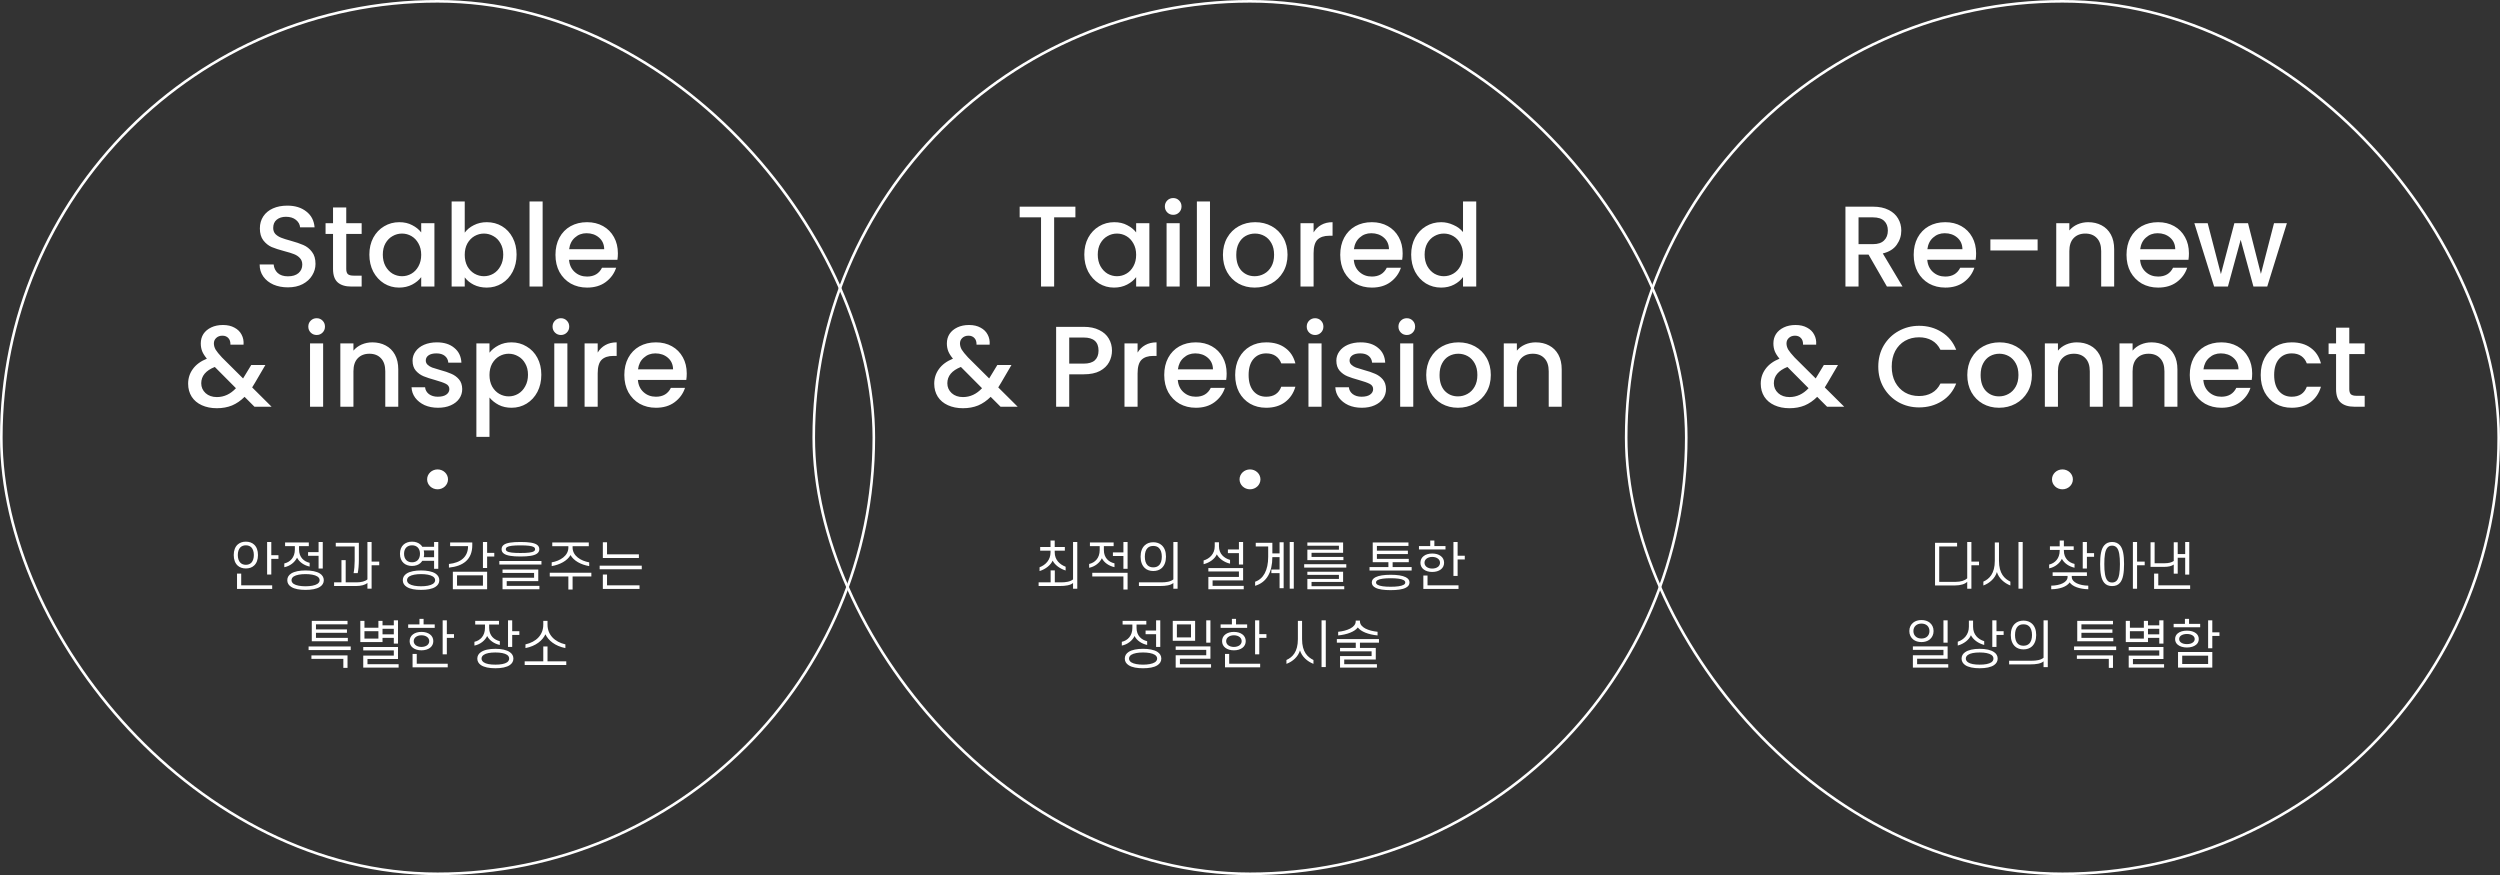 <svg width="957" height="335" viewBox="0 0 957 335" fill="none" xmlns="http://www.w3.org/2000/svg">
<rect x="0" y="0" width="957" height="335" fill="#333333" stroke="none"/>
<rect x="0.5" y="0.5" width="334" height="334" rx="167" stroke="white"/>
<path d="M110.214 110.001C108.161 110.001 106.313 109.649 104.67 108.945C103.027 108.212 101.737 107.185 100.798 105.865C99.859 104.545 99.39 103.005 99.39 101.245H104.758C104.875 102.565 105.389 103.651 106.298 104.501C107.237 105.352 108.542 105.777 110.214 105.777C111.945 105.777 113.294 105.367 114.262 104.545C115.23 103.695 115.714 102.609 115.714 101.289C115.714 100.263 115.406 99.427 114.79 98.781C114.203 98.136 113.455 97.637 112.546 97.285C111.666 96.933 110.434 96.552 108.85 96.141C106.855 95.613 105.227 95.085 103.966 94.557C102.734 94 101.678 93.149 100.798 92.005C99.918 90.861 99.478 89.336 99.478 87.429C99.478 85.669 99.918 84.129 100.798 82.809C101.678 81.489 102.91 80.477 104.494 79.773C106.078 79.069 107.911 78.717 109.994 78.717C112.957 78.717 115.377 79.465 117.254 80.961C119.161 82.428 120.217 84.452 120.422 87.033H114.878C114.79 85.919 114.262 84.965 113.294 84.173C112.326 83.381 111.05 82.985 109.466 82.985C108.029 82.985 106.855 83.352 105.946 84.085C105.037 84.819 104.582 85.875 104.582 87.253C104.582 88.192 104.861 88.969 105.418 89.585C106.005 90.172 106.738 90.641 107.618 90.993C108.498 91.345 109.701 91.727 111.226 92.137C113.25 92.695 114.893 93.252 116.154 93.809C117.445 94.367 118.53 95.232 119.41 96.405C120.319 97.549 120.774 99.089 120.774 101.025C120.774 102.58 120.349 104.047 119.498 105.425C118.677 106.804 117.459 107.919 115.846 108.769C114.262 109.591 112.385 110.001 110.214 110.001ZM132.545 89.541V102.961C132.545 103.871 132.75 104.531 133.161 104.941C133.601 105.323 134.334 105.513 135.361 105.513H138.441V109.693H134.481C132.222 109.693 130.491 109.165 129.289 108.109C128.086 107.053 127.485 105.337 127.485 102.961V89.541H124.625V85.449H127.485V79.421H132.545V85.449H138.441V89.541H132.545ZM141.392 97.461C141.392 95.027 141.89 92.871 142.888 90.993C143.914 89.116 145.293 87.664 147.024 86.637C148.784 85.581 150.72 85.053 152.832 85.053C154.738 85.053 156.396 85.435 157.804 86.197C159.241 86.931 160.385 87.855 161.236 88.969V85.449H166.296V109.693H161.236V106.085C160.385 107.229 159.226 108.183 157.76 108.945C156.293 109.708 154.621 110.089 152.744 110.089C150.661 110.089 148.754 109.561 147.024 108.505C145.293 107.42 143.914 105.924 142.888 104.017C141.89 102.081 141.392 99.896 141.392 97.461ZM161.236 97.549C161.236 95.877 160.884 94.425 160.18 93.193C159.505 91.961 158.61 91.023 157.496 90.377C156.381 89.732 155.178 89.409 153.888 89.409C152.597 89.409 151.394 89.732 150.28 90.377C149.165 90.993 148.256 91.917 147.552 93.149C146.877 94.352 146.54 95.789 146.54 97.461C146.54 99.133 146.877 100.6 147.552 101.861C148.256 103.123 149.165 104.091 150.28 104.765C151.424 105.411 152.626 105.733 153.888 105.733C155.178 105.733 156.381 105.411 157.496 104.765C158.61 104.12 159.505 103.181 160.18 101.949C160.884 100.688 161.236 99.221 161.236 97.549ZM177.9 89.057C178.751 87.884 179.909 86.931 181.376 86.197C182.872 85.435 184.529 85.053 186.348 85.053C188.489 85.053 190.425 85.567 192.156 86.593C193.887 87.62 195.251 89.087 196.248 90.993C197.245 92.871 197.744 95.027 197.744 97.461C197.744 99.896 197.245 102.081 196.248 104.017C195.251 105.924 193.872 107.42 192.112 108.505C190.381 109.561 188.46 110.089 186.348 110.089C184.471 110.089 182.799 109.723 181.332 108.989C179.895 108.256 178.751 107.317 177.9 106.173V109.693H172.884V77.133H177.9V89.057ZM192.64 97.461C192.64 95.789 192.288 94.352 191.584 93.149C190.909 91.917 190 90.993 188.856 90.377C187.741 89.732 186.539 89.409 185.248 89.409C183.987 89.409 182.784 89.732 181.64 90.377C180.525 91.023 179.616 91.961 178.912 93.193C178.237 94.425 177.9 95.877 177.9 97.549C177.9 99.221 178.237 100.688 178.912 101.949C179.616 103.181 180.525 104.12 181.64 104.765C182.784 105.411 183.987 105.733 185.248 105.733C186.539 105.733 187.741 105.411 188.856 104.765C190 104.091 190.909 103.123 191.584 101.861C192.288 100.6 192.64 99.133 192.64 97.461ZM207.72 77.133V109.693H202.704V77.133H207.72ZM236.526 96.977C236.526 97.887 236.467 98.708 236.35 99.441H217.826C217.973 101.377 218.691 102.932 219.982 104.105C221.273 105.279 222.857 105.865 224.734 105.865C227.433 105.865 229.339 104.736 230.454 102.477H235.866C235.133 104.707 233.798 106.54 231.862 107.977C229.955 109.385 227.579 110.089 224.734 110.089C222.417 110.089 220.334 109.576 218.486 108.549C216.667 107.493 215.23 106.027 214.174 104.149C213.147 102.243 212.634 100.043 212.634 97.549C212.634 95.056 213.133 92.871 214.13 90.993C215.157 89.087 216.579 87.62 218.398 86.593C220.246 85.567 222.358 85.053 224.734 85.053C227.022 85.053 229.061 85.552 230.85 86.549C232.639 87.547 234.033 88.955 235.03 90.773C236.027 92.563 236.526 94.631 236.526 96.977ZM231.29 95.393C231.261 93.545 230.601 92.064 229.31 90.949C228.019 89.835 226.421 89.277 224.514 89.277C222.783 89.277 221.302 89.835 220.07 90.949C218.838 92.035 218.105 93.516 217.87 95.393H231.29ZM97.405 155.693L93.621 151.909C92.154 153.376 90.555 154.476 88.825 155.209C87.094 155.913 85.158 156.265 83.017 156.265C80.846 156.265 78.925 155.884 77.253 155.121C75.581 154.359 74.29 153.273 73.381 151.865C72.471 150.428 72.017 148.771 72.017 146.893C72.017 144.781 72.618 142.904 73.821 141.261C75.023 139.589 76.813 138.269 79.189 137.301C78.338 136.275 77.737 135.321 77.385 134.441C77.033 133.532 76.857 132.535 76.857 131.449C76.857 130.1 77.194 128.897 77.869 127.841C78.573 126.785 79.57 125.949 80.861 125.333C82.151 124.717 83.647 124.409 85.349 124.409C87.079 124.409 88.546 124.747 89.749 125.421C90.981 126.067 91.89 126.961 92.477 128.105C93.093 129.249 93.342 130.525 93.225 131.933H88.209C88.238 130.848 87.974 130.012 87.417 129.425C86.859 128.809 86.097 128.501 85.129 128.501C84.161 128.501 83.369 128.795 82.753 129.381C82.166 129.939 81.873 130.628 81.873 131.449C81.873 132.241 82.093 133.033 82.533 133.825C83.002 134.588 83.809 135.585 84.953 136.817L93.049 144.869L96.173 139.721H101.585L97.625 146.497L96.525 148.301L103.961 155.693H97.405ZM83.017 151.997C85.774 151.997 88.209 150.868 90.321 148.609L82.225 140.469C78.763 141.848 77.033 143.931 77.033 146.717C77.033 148.213 77.59 149.475 78.705 150.501C79.819 151.499 81.257 151.997 83.017 151.997ZM121.231 128.237C120.322 128.237 119.559 127.929 118.943 127.313C118.327 126.697 118.019 125.935 118.019 125.025C118.019 124.116 118.327 123.353 118.943 122.737C119.559 122.121 120.322 121.813 121.231 121.813C122.111 121.813 122.859 122.121 123.475 122.737C124.091 123.353 124.399 124.116 124.399 125.025C124.399 125.935 124.091 126.697 123.475 127.313C122.859 127.929 122.111 128.237 121.231 128.237ZM123.695 131.449V155.693H118.679V131.449H123.695ZM142.512 131.053C144.419 131.053 146.12 131.449 147.616 132.241C149.142 133.033 150.33 134.207 151.18 135.761C152.031 137.316 152.456 139.193 152.456 141.393V155.693H147.484V142.141C147.484 139.971 146.942 138.313 145.856 137.169C144.771 135.996 143.29 135.409 141.412 135.409C139.535 135.409 138.039 135.996 136.924 137.169C135.839 138.313 135.296 139.971 135.296 142.141V155.693H130.28V131.449H135.296V134.221C136.118 133.224 137.159 132.447 138.42 131.889C139.711 131.332 141.075 131.053 142.512 131.053ZM167.655 156.089C165.748 156.089 164.032 155.752 162.507 155.077C161.011 154.373 159.823 153.435 158.943 152.261C158.063 151.059 157.593 149.724 157.535 148.257H162.727C162.815 149.284 163.299 150.149 164.179 150.853C165.088 151.528 166.217 151.865 167.567 151.865C168.975 151.865 170.06 151.601 170.823 151.073C171.615 150.516 172.011 149.812 172.011 148.961C172.011 148.052 171.571 147.377 170.691 146.937C169.84 146.497 168.476 146.013 166.599 145.485C164.78 144.987 163.299 144.503 162.155 144.033C161.011 143.564 160.013 142.845 159.163 141.877C158.341 140.909 157.931 139.633 157.931 138.049C157.931 136.759 158.312 135.585 159.075 134.529C159.837 133.444 160.923 132.593 162.331 131.977C163.768 131.361 165.411 131.053 167.259 131.053C170.016 131.053 172.231 131.757 173.903 133.165C175.604 134.544 176.513 136.436 176.631 138.841H171.615C171.527 137.756 171.087 136.891 170.295 136.245C169.503 135.6 168.432 135.277 167.083 135.277C165.763 135.277 164.751 135.527 164.047 136.025C163.343 136.524 162.991 137.184 162.991 138.005C162.991 138.651 163.225 139.193 163.695 139.633C164.164 140.073 164.736 140.425 165.411 140.689C166.085 140.924 167.083 141.232 168.403 141.613C170.163 142.083 171.6 142.567 172.715 143.065C173.859 143.535 174.841 144.239 175.663 145.177C176.484 146.116 176.909 147.363 176.939 148.917C176.939 150.296 176.557 151.528 175.795 152.613C175.032 153.699 173.947 154.549 172.539 155.165C171.16 155.781 169.532 156.089 167.655 156.089ZM187.375 135.013C188.225 133.899 189.384 132.96 190.851 132.197C192.317 131.435 193.975 131.053 195.823 131.053C197.935 131.053 199.856 131.581 201.587 132.637C203.347 133.664 204.725 135.116 205.723 136.993C206.72 138.871 207.219 141.027 207.219 143.461C207.219 145.896 206.72 148.081 205.723 150.017C204.725 151.924 203.347 153.42 201.587 154.505C199.856 155.561 197.935 156.089 195.823 156.089C193.975 156.089 192.332 155.723 190.895 154.989C189.457 154.227 188.284 153.288 187.375 152.173V167.221H182.359V131.449H187.375V135.013ZM202.115 143.461C202.115 141.789 201.763 140.352 201.059 139.149C200.384 137.917 199.475 136.993 198.331 136.377C197.216 135.732 196.013 135.409 194.723 135.409C193.461 135.409 192.259 135.732 191.115 136.377C190 137.023 189.091 137.961 188.387 139.193C187.712 140.425 187.375 141.877 187.375 143.549C187.375 145.221 187.712 146.688 188.387 147.949C189.091 149.181 190 150.12 191.115 150.765C192.259 151.411 193.461 151.733 194.723 151.733C196.013 151.733 197.216 151.411 198.331 150.765C199.475 150.091 200.384 149.123 201.059 147.861C201.763 146.6 202.115 145.133 202.115 143.461ZM214.731 128.237C213.822 128.237 213.059 127.929 212.443 127.313C211.827 126.697 211.519 125.935 211.519 125.025C211.519 124.116 211.827 123.353 212.443 122.737C213.059 122.121 213.822 121.813 214.731 121.813C215.611 121.813 216.359 122.121 216.975 122.737C217.591 123.353 217.899 124.116 217.899 125.025C217.899 125.935 217.591 126.697 216.975 127.313C216.359 127.929 215.611 128.237 214.731 128.237ZM217.195 131.449V155.693H212.179V131.449H217.195ZM228.796 134.969C229.53 133.737 230.498 132.784 231.7 132.109C232.932 131.405 234.384 131.053 236.056 131.053V136.245H234.78C232.815 136.245 231.319 136.744 230.292 137.741C229.295 138.739 228.796 140.469 228.796 142.933V155.693H223.78V131.449H228.796V134.969ZM262.887 142.977C262.887 143.887 262.829 144.708 262.711 145.441H244.187C244.334 147.377 245.053 148.932 246.343 150.105C247.634 151.279 249.218 151.865 251.095 151.865C253.794 151.865 255.701 150.736 256.815 148.477H262.227C261.494 150.707 260.159 152.54 258.223 153.977C256.317 155.385 253.941 156.089 251.095 156.089C248.778 156.089 246.695 155.576 244.847 154.549C243.029 153.493 241.591 152.027 240.535 150.149C239.509 148.243 238.995 146.043 238.995 143.549C238.995 141.056 239.494 138.871 240.491 136.993C241.518 135.087 242.941 133.62 244.759 132.593C246.607 131.567 248.719 131.053 251.095 131.053C253.383 131.053 255.422 131.552 257.211 132.549C259.001 133.547 260.394 134.955 261.391 136.773C262.389 138.563 262.887 140.631 262.887 142.977ZM257.651 141.393C257.622 139.545 256.962 138.064 255.671 136.949C254.381 135.835 252.782 135.277 250.875 135.277C249.145 135.277 247.663 135.835 246.431 136.949C245.199 138.035 244.466 139.516 244.231 141.393H257.651Z" fill="white"/>
<path d="M167.5 187.307C169.709 187.307 171.5 185.602 171.5 183.5C171.5 181.398 169.709 179.693 167.5 179.693C165.291 179.693 163.5 181.398 163.5 183.5C163.5 185.602 165.291 187.307 167.5 187.307Z" fill="white"/>
<path d="M89.473 212.467C89.473 210.707 90.013 209.347 90.953 208.467C91.753 207.747 92.813 207.347 94.113 207.347C95.433 207.347 96.493 207.747 97.273 208.467C98.233 209.347 98.753 210.707 98.753 212.467C98.753 214.247 98.233 215.607 97.273 216.487C96.493 217.227 95.433 217.607 94.113 217.607C92.813 217.607 91.753 217.227 90.953 216.487C90.013 215.607 89.473 214.247 89.473 212.467ZM91.033 212.467C91.033 213.747 91.373 214.747 92.013 215.407C92.533 215.927 93.233 216.207 94.113 216.207C94.993 216.207 95.693 215.927 96.213 215.407C96.833 214.747 97.173 213.747 97.173 212.467C97.173 211.187 96.833 210.187 96.213 209.527C95.693 209.027 94.993 208.747 94.113 208.747C93.233 208.747 92.533 209.027 92.013 209.527C91.373 210.187 91.033 211.187 91.033 212.467ZM103.853 207.467V212.527H106.593V213.947H103.853V219.927H102.253V207.467H103.853ZM92.333 219.587V224.067H104.193V225.447H90.733V219.587H92.333ZM109.132 207.667H118.212V209.067H114.472V210.347C114.472 213.367 116.372 214.947 118.532 215.447V216.887C116.372 216.427 114.532 215.147 113.712 213.467C112.892 215.187 111.052 216.707 108.832 217.127V215.687C111.052 215.187 112.872 213.407 112.872 210.347V209.067H109.132V207.667ZM123.552 217.647H121.952V212.767H117.932V211.367H121.952V207.467H123.552V217.647ZM116.952 225.807C114.772 225.807 112.752 225.507 111.452 224.647C110.532 224.067 109.972 223.227 109.972 222.107C109.972 220.987 110.532 220.147 111.452 219.547C112.752 218.707 114.772 218.367 116.952 218.367C119.132 218.367 121.172 218.707 122.472 219.547C123.372 220.147 123.952 220.987 123.952 222.107C123.952 223.227 123.372 224.067 122.472 224.647C121.172 225.507 119.132 225.807 116.952 225.807ZM116.952 219.767C115.092 219.767 113.412 220.047 112.432 220.667C111.912 221.027 111.592 221.507 111.592 222.107C111.592 222.687 111.912 223.167 112.432 223.527C113.412 224.147 115.092 224.427 116.952 224.427C118.812 224.427 120.512 224.147 121.472 223.527C122.032 223.167 122.352 222.687 122.352 222.107C122.352 221.507 122.032 221.027 121.472 220.667C120.512 220.047 118.812 219.767 116.952 219.767ZM135.771 214.647V209.187H128.531V207.787H137.371V214.407C137.371 216.167 137.211 218.167 136.931 219.407H135.351C135.611 218.167 135.771 216.267 135.771 214.647ZM130.711 214.427H132.331V222.927H136.511C138.291 222.927 139.791 222.527 140.651 221.787V207.467H142.251V214.987H145.171V216.387H142.251V225.347H140.651V223.147C139.771 223.927 138.191 224.327 136.271 224.327H127.891V222.927H130.711V214.427ZM153.111 211.987C153.111 210.447 153.611 209.227 154.511 208.447C155.311 207.747 156.411 207.347 157.731 207.347C159.031 207.347 160.151 207.747 160.931 208.447C161.211 208.687 161.471 208.987 161.671 209.327H166.171V207.467H167.771V217.747H166.171V214.667H161.671C161.451 214.987 161.211 215.287 160.931 215.547C160.151 216.247 159.031 216.647 157.731 216.647C156.411 216.647 155.311 216.247 154.511 215.547C153.611 214.727 153.111 213.547 153.111 211.987ZM162.211 210.687C162.311 211.087 162.351 211.527 162.351 211.987C162.351 212.467 162.311 212.907 162.211 213.307H166.171V210.687H162.211ZM154.671 211.987C154.671 213.047 154.991 213.887 155.571 214.467C156.111 214.967 156.831 215.247 157.731 215.247C158.611 215.247 159.351 214.967 159.871 214.467C160.451 213.887 160.771 213.047 160.771 211.987C160.771 210.927 160.451 210.087 159.871 209.527C159.351 209.027 158.611 208.747 157.731 208.747C156.831 208.747 156.111 209.027 155.571 209.527C154.991 210.087 154.671 210.927 154.671 211.987ZM161.171 225.807C158.991 225.807 156.971 225.507 155.671 224.647C154.751 224.067 154.191 223.227 154.191 222.107C154.191 220.987 154.751 220.147 155.671 219.547C156.971 218.707 158.991 218.367 161.171 218.367C163.351 218.367 165.391 218.707 166.691 219.547C167.591 220.147 168.171 220.987 168.171 222.107C168.171 223.227 167.591 224.067 166.691 224.647C165.391 225.507 163.351 225.807 161.171 225.807ZM161.171 219.767C159.311 219.767 157.631 220.047 156.651 220.667C156.131 221.027 155.811 221.507 155.811 222.107C155.811 222.687 156.131 223.167 156.651 223.527C157.631 224.147 159.311 224.427 161.171 224.427C163.031 224.427 164.731 224.147 165.691 223.527C166.251 223.167 166.571 222.687 166.571 222.107C166.571 221.507 166.251 221.027 165.691 220.667C164.731 220.047 163.031 219.767 161.171 219.767ZM179.17 209.067H172.31V207.667H180.79V208.687C180.79 214.227 177.27 216.727 171.85 217.287V215.887C176.35 215.427 179.17 213.187 179.17 209.067ZM186.47 207.467V211.627H189.21V213.047H186.47V217.427H184.87V207.467H186.47ZM173.35 225.567V218.867H186.47V225.567H173.35ZM184.87 220.247H174.95V224.187H184.87V220.247ZM192.009 210.247C192.009 209.507 192.289 208.967 192.889 208.527C193.989 207.767 196.069 207.467 199.229 207.467C202.389 207.467 204.469 207.767 205.549 208.527C206.149 208.967 206.449 209.507 206.449 210.247C206.449 210.947 206.149 211.507 205.549 211.927C204.469 212.707 202.389 213.027 199.229 213.027C196.069 213.027 193.989 212.707 192.889 211.927C192.289 211.507 192.009 210.947 192.009 210.247ZM193.629 210.247C193.629 210.567 193.769 210.827 194.089 211.027C194.829 211.507 196.489 211.687 199.229 211.687C201.969 211.687 203.629 211.507 204.369 211.027C204.689 210.827 204.829 210.567 204.829 210.247C204.829 209.927 204.689 209.647 204.369 209.427C203.629 208.967 201.969 208.767 199.229 208.767C196.489 208.767 194.829 208.967 194.089 209.427C193.769 209.647 193.629 209.927 193.629 210.247ZM191.149 216.107V214.747H207.269V216.107H191.149ZM193.969 222.467V224.267H206.489V225.567H192.369V221.147H204.449V219.327H192.369V218.027H206.049V222.467H193.969ZM211.409 209.087V207.667H225.389V209.087H219.189V209.607C219.189 212.787 222.349 214.707 225.549 215.267V216.707C222.309 216.147 219.649 214.667 218.389 212.487C217.149 214.667 214.389 216.147 211.189 216.707V215.267C214.369 214.727 217.569 212.787 217.569 209.607V209.087H211.409ZM210.449 220.667V219.247H226.369V220.667H219.189V225.667H217.569V220.667H210.449ZM232.368 207.567V212.207H244.568V213.607H230.768V207.567H232.368ZM229.548 217.927V216.527H245.668V217.927H229.548ZM232.368 219.927V224.067H244.808V225.447H230.768V219.927H232.368ZM120.952 242.227V244.167H133.152V245.487H119.352V237.667H133.032V239.007H120.952V240.927H132.812V242.227H120.952ZM118.132 248.847V247.467H134.252V248.847H118.132ZM131.432 255.667V252.227H119.212V250.887H133.032V255.667H131.432ZM139.511 240.307H144.851V237.667H146.431V239.387H150.751V237.467H152.351V246.367H150.751V244.167H146.431V245.787H137.931V237.667H139.511V240.307ZM146.431 240.707V242.827H150.751V240.707H146.431ZM144.851 244.467V241.627H139.511V244.467H144.851ZM140.671 252.267V254.267H152.591V255.567H139.051V250.967H150.751V248.967H139.051V247.667H152.351V252.267H140.671ZM156.25 240.347V239.027H160.57V236.907H162.15V239.027H166.41V240.347H156.25ZM158.37 245.427C158.37 246.067 158.65 246.567 159.11 246.967C159.67 247.407 160.45 247.647 161.33 247.647C162.21 247.647 163.01 247.407 163.57 246.967C164.03 246.567 164.31 246.067 164.31 245.427C164.31 244.787 164.03 244.267 163.57 243.887C163.01 243.427 162.21 243.187 161.33 243.187C160.45 243.187 159.67 243.427 159.11 243.887C158.65 244.267 158.37 244.787 158.37 245.427ZM156.81 245.427C156.81 244.347 157.27 243.447 158.07 242.847C158.87 242.227 160.03 241.887 161.33 241.887C162.65 241.887 163.79 242.227 164.61 242.847C165.41 243.447 165.87 244.347 165.87 245.427C165.87 246.487 165.41 247.387 164.61 247.987C163.79 248.607 162.65 248.947 161.33 248.947C160.03 248.947 158.87 248.607 158.07 247.987C157.27 247.387 156.81 246.487 156.81 245.427ZM171.05 237.467V242.747H173.79V244.167H171.05V250.467H169.45V237.467H171.05ZM159.53 250.327V254.067H171.39V255.447H157.93V250.327H159.53ZM181.91 237.667H191.01V239.067H187.25V240.347C187.25 243.367 189.17 244.947 191.33 245.447V246.887C189.17 246.427 187.33 245.147 186.49 243.467C185.67 245.187 183.83 246.707 181.61 247.127V245.687C183.83 245.187 185.65 243.407 185.65 240.347V239.067H181.91V237.667ZM196.07 237.467V241.627H198.81V243.047H196.07V247.647H194.47V237.467H196.07ZM182.71 252.107C182.71 251.067 183.21 250.247 184.05 249.667C185.29 248.787 187.27 248.367 189.63 248.367C191.99 248.367 193.97 248.787 195.19 249.667C196.03 250.247 196.53 251.067 196.53 252.107C196.53 253.147 196.03 253.967 195.19 254.567C193.97 255.427 191.99 255.807 189.63 255.807C187.27 255.807 185.29 255.427 184.05 254.567C183.21 253.967 182.71 253.147 182.71 252.107ZM184.33 252.107C184.33 252.667 184.63 253.167 185.19 253.547C186.05 254.147 187.61 254.427 189.63 254.427C191.63 254.427 193.19 254.147 194.09 253.547C194.63 253.167 194.91 252.667 194.91 252.107C194.91 251.527 194.63 251.027 194.09 250.667C193.19 250.067 191.63 249.767 189.63 249.767C187.61 249.767 186.05 250.067 185.19 250.667C184.63 251.027 184.33 251.527 184.33 252.107ZM208.789 242.807C207.669 245.167 205.189 247.307 201.149 248.087V246.667C205.269 245.747 207.969 243.047 207.969 239.127V237.667H209.589V239.127C209.589 243.047 212.389 245.747 216.429 246.667V248.087C212.429 247.287 209.909 245.167 208.789 242.807ZM200.849 254.567V253.167H207.969V247.467H209.589V253.167H216.769V254.567H200.849Z" fill="white"/>
<rect x="311.5" y="0.5" width="334" height="334" rx="167" stroke="white"/>
<path d="M411.665 79.113V83.205H403.525V109.693H398.509V83.205H390.325V79.113H411.665ZM415.073 97.461C415.073 95.027 415.572 92.871 416.569 90.993C417.596 89.116 418.975 87.664 420.705 86.637C422.465 85.581 424.401 85.053 426.513 85.053C428.42 85.053 430.077 85.435 431.485 86.197C432.923 86.931 434.067 87.855 434.917 88.969V85.449H439.977V109.693H434.917V106.085C434.067 107.229 432.908 108.183 431.441 108.945C429.975 109.708 428.303 110.089 426.425 110.089C424.343 110.089 422.436 109.561 420.705 108.505C418.975 107.42 417.596 105.924 416.569 104.017C415.572 102.081 415.073 99.896 415.073 97.461ZM434.917 97.549C434.917 95.877 434.565 94.425 433.861 93.193C433.187 91.961 432.292 91.023 431.177 90.377C430.063 89.732 428.86 89.409 427.569 89.409C426.279 89.409 425.076 89.732 423.961 90.377C422.847 90.993 421.937 91.917 421.233 93.149C420.559 94.352 420.221 95.789 420.221 97.461C420.221 99.133 420.559 100.6 421.233 101.861C421.937 103.123 422.847 104.091 423.961 104.765C425.105 105.411 426.308 105.733 427.569 105.733C428.86 105.733 430.063 105.411 431.177 104.765C432.292 104.12 433.187 103.181 433.861 101.949C434.565 100.688 434.917 99.221 434.917 97.549ZM449.118 82.237C448.208 82.237 447.446 81.929 446.83 81.313C446.214 80.697 445.906 79.935 445.906 79.025C445.906 78.116 446.214 77.353 446.83 76.737C447.446 76.121 448.208 75.813 449.118 75.813C449.998 75.813 450.746 76.121 451.362 76.737C451.978 77.353 452.286 78.116 452.286 79.025C452.286 79.935 451.978 80.697 451.362 81.313C450.746 81.929 449.998 82.237 449.118 82.237ZM451.582 85.449V109.693H446.566V85.449H451.582ZM463.183 77.133V109.693H458.167V77.133H463.183ZM480.285 110.089C477.997 110.089 475.929 109.576 474.081 108.549C472.233 107.493 470.781 106.027 469.725 104.149C468.669 102.243 468.141 100.043 468.141 97.549C468.141 95.085 468.683 92.9 469.769 90.993C470.854 89.087 472.335 87.62 474.213 86.593C476.09 85.567 478.187 85.053 480.505 85.053C482.822 85.053 484.919 85.567 486.797 86.593C488.674 87.62 490.155 89.087 491.241 90.993C492.326 92.9 492.869 95.085 492.869 97.549C492.869 100.013 492.311 102.199 491.197 104.105C490.082 106.012 488.557 107.493 486.621 108.549C484.714 109.576 482.602 110.089 480.285 110.089ZM480.285 105.733C481.575 105.733 482.778 105.425 483.893 104.809C485.037 104.193 485.961 103.269 486.665 102.037C487.369 100.805 487.721 99.309 487.721 97.549C487.721 95.789 487.383 94.308 486.709 93.105C486.034 91.873 485.139 90.949 484.025 90.333C482.91 89.717 481.707 89.409 480.417 89.409C479.126 89.409 477.923 89.717 476.809 90.333C475.723 90.949 474.858 91.873 474.213 93.105C473.567 94.308 473.245 95.789 473.245 97.549C473.245 100.16 473.905 102.184 475.225 103.621C476.574 105.029 478.261 105.733 480.285 105.733ZM502.843 88.969C503.577 87.737 504.545 86.784 505.747 86.109C506.979 85.405 508.431 85.053 510.103 85.053V90.245H508.827C506.862 90.245 505.366 90.744 504.339 91.741C503.342 92.739 502.843 94.469 502.843 96.933V109.693H497.827V85.449H502.843V88.969ZM536.934 96.977C536.934 97.887 536.875 98.708 536.758 99.441H518.234C518.381 101.377 519.099 102.932 520.39 104.105C521.681 105.279 523.265 105.865 525.142 105.865C527.841 105.865 529.747 104.736 530.862 102.477H536.274C535.541 104.707 534.206 106.54 532.27 107.977C530.363 109.385 527.987 110.089 525.142 110.089C522.825 110.089 520.742 109.576 518.894 108.549C517.075 107.493 515.638 106.027 514.582 104.149C513.555 102.243 513.042 100.043 513.042 97.549C513.042 95.056 513.541 92.871 514.538 90.993C515.565 89.087 516.987 87.62 518.806 86.593C520.654 85.567 522.766 85.053 525.142 85.053C527.43 85.053 529.469 85.552 531.258 86.549C533.047 87.547 534.441 88.955 535.438 90.773C536.435 92.563 536.934 94.631 536.934 96.977ZM531.698 95.393C531.669 93.545 531.009 92.064 529.718 90.949C528.427 89.835 526.829 89.277 524.922 89.277C523.191 89.277 521.71 89.835 520.478 90.949C519.246 92.035 518.513 93.516 518.278 95.393H531.698ZM540.198 97.461C540.198 95.027 540.697 92.871 541.694 90.993C542.721 89.116 544.1 87.664 545.83 86.637C547.59 85.581 549.541 85.053 551.682 85.053C553.266 85.053 554.821 85.405 556.346 86.109C557.901 86.784 559.133 87.693 560.042 88.837V77.133H565.102V109.693H560.042V106.041C559.221 107.215 558.077 108.183 556.61 108.945C555.173 109.708 553.516 110.089 551.638 110.089C549.526 110.089 547.59 109.561 545.83 108.505C544.1 107.42 542.721 105.924 541.694 104.017C540.697 102.081 540.198 99.896 540.198 97.461ZM560.042 97.549C560.042 95.877 559.69 94.425 558.986 93.193C558.312 91.961 557.417 91.023 556.302 90.377C555.188 89.732 553.985 89.409 552.694 89.409C551.404 89.409 550.201 89.732 549.086 90.377C547.972 90.993 547.062 91.917 546.358 93.149C545.684 94.352 545.346 95.789 545.346 97.461C545.346 99.133 545.684 100.6 546.358 101.861C547.062 103.123 547.972 104.091 549.086 104.765C550.23 105.411 551.433 105.733 552.694 105.733C553.985 105.733 555.188 105.411 556.302 104.765C557.417 104.12 558.312 103.181 558.986 101.949C559.69 100.688 560.042 99.221 560.042 97.549ZM383.01 155.693L379.226 151.909C377.759 153.376 376.161 154.476 374.43 155.209C372.699 155.913 370.763 156.265 368.622 156.265C366.451 156.265 364.53 155.884 362.858 155.121C361.186 154.359 359.895 153.273 358.986 151.865C358.077 150.428 357.622 148.771 357.622 146.893C357.622 144.781 358.223 142.904 359.426 141.261C360.629 139.589 362.418 138.269 364.794 137.301C363.943 136.275 363.342 135.321 362.99 134.441C362.638 133.532 362.462 132.535 362.462 131.449C362.462 130.1 362.799 128.897 363.474 127.841C364.178 126.785 365.175 125.949 366.466 125.333C367.757 124.717 369.253 124.409 370.954 124.409C372.685 124.409 374.151 124.747 375.354 125.421C376.586 126.067 377.495 126.961 378.082 128.105C378.698 129.249 378.947 130.525 378.83 131.933H373.814C373.843 130.848 373.579 130.012 373.022 129.425C372.465 128.809 371.702 128.501 370.734 128.501C369.766 128.501 368.974 128.795 368.358 129.381C367.771 129.939 367.478 130.628 367.478 131.449C367.478 132.241 367.698 133.033 368.138 133.825C368.607 134.588 369.414 135.585 370.558 136.817L378.654 144.869L381.778 139.721H387.19L383.23 146.497L382.13 148.301L389.566 155.693H383.01ZM368.622 151.997C371.379 151.997 373.814 150.868 375.926 148.609L367.83 140.469C364.369 141.848 362.638 143.931 362.638 146.717C362.638 148.213 363.195 149.475 364.31 150.501C365.425 151.499 366.862 151.997 368.622 151.997ZM425.668 134.221C425.668 135.776 425.302 137.243 424.568 138.621C423.835 140 422.662 141.129 421.048 142.009C419.435 142.86 417.367 143.285 414.844 143.285H409.3V155.693H404.284V125.113H414.844C417.191 125.113 419.171 125.524 420.784 126.345C422.427 127.137 423.644 128.223 424.436 129.601C425.258 130.98 425.668 132.52 425.668 134.221ZM414.844 139.193C416.751 139.193 418.174 138.768 419.112 137.917C420.051 137.037 420.52 135.805 420.52 134.221C420.52 130.877 418.628 129.205 414.844 129.205H409.3V139.193H414.844ZM435.468 134.969C436.202 133.737 437.17 132.784 438.372 132.109C439.604 131.405 441.056 131.053 442.728 131.053V136.245H441.452C439.487 136.245 437.991 136.744 436.964 137.741C435.967 138.739 435.468 140.469 435.468 142.933V155.693H430.452V131.449H435.468V134.969ZM469.559 142.977C469.559 143.887 469.5 144.708 469.383 145.441H450.859C451.006 147.377 451.724 148.932 453.015 150.105C454.306 151.279 455.89 151.865 457.767 151.865C460.466 151.865 462.372 150.736 463.487 148.477H468.899C468.166 150.707 466.831 152.54 464.895 153.977C462.988 155.385 460.612 156.089 457.767 156.089C455.45 156.089 453.367 155.576 451.519 154.549C449.7 153.493 448.263 152.027 447.207 150.149C446.18 148.243 445.667 146.043 445.667 143.549C445.667 141.056 446.166 138.871 447.163 136.993C448.19 135.087 449.612 133.62 451.431 132.593C453.279 131.567 455.391 131.053 457.767 131.053C460.055 131.053 462.094 131.552 463.883 132.549C465.672 133.547 467.066 134.955 468.063 136.773C469.06 138.563 469.559 140.631 469.559 142.977ZM464.323 141.393C464.294 139.545 463.634 138.064 462.343 136.949C461.052 135.835 459.454 135.277 457.547 135.277C455.816 135.277 454.335 135.835 453.103 136.949C451.871 138.035 451.138 139.516 450.903 141.393H464.323ZM472.823 143.549C472.823 141.056 473.322 138.871 474.319 136.993C475.346 135.087 476.754 133.62 478.543 132.593C480.333 131.567 482.386 131.053 484.703 131.053C487.637 131.053 490.057 131.757 491.963 133.165C493.899 134.544 495.205 136.524 495.879 139.105H490.467C490.027 137.903 489.323 136.964 488.355 136.289C487.387 135.615 486.17 135.277 484.703 135.277C482.65 135.277 481.007 136.011 479.775 137.477C478.573 138.915 477.971 140.939 477.971 143.549C477.971 146.16 478.573 148.199 479.775 149.665C481.007 151.132 482.65 151.865 484.703 151.865C487.607 151.865 489.529 150.589 490.467 148.037H495.879C495.175 150.501 493.855 152.467 491.919 153.933C489.983 155.371 487.578 156.089 484.703 156.089C482.386 156.089 480.333 155.576 478.543 154.549C476.754 153.493 475.346 152.027 474.319 150.149C473.322 148.243 472.823 146.043 472.823 143.549ZM503.43 128.237C502.521 128.237 501.758 127.929 501.142 127.313C500.526 126.697 500.218 125.935 500.218 125.025C500.218 124.116 500.526 123.353 501.142 122.737C501.758 122.121 502.521 121.813 503.43 121.813C504.31 121.813 505.058 122.121 505.674 122.737C506.29 123.353 506.598 124.116 506.598 125.025C506.598 125.935 506.29 126.697 505.674 127.313C505.058 127.929 504.31 128.237 503.43 128.237ZM505.894 131.449V155.693H500.878V131.449H505.894ZM521.28 156.089C519.373 156.089 517.657 155.752 516.132 155.077C514.636 154.373 513.448 153.435 512.568 152.261C511.688 151.059 511.218 149.724 511.16 148.257H516.352C516.44 149.284 516.924 150.149 517.804 150.853C518.713 151.528 519.842 151.865 521.192 151.865C522.6 151.865 523.685 151.601 524.448 151.073C525.24 150.516 525.636 149.812 525.636 148.961C525.636 148.052 525.196 147.377 524.316 146.937C523.465 146.497 522.101 146.013 520.224 145.485C518.405 144.987 516.924 144.503 515.78 144.033C514.636 143.564 513.638 142.845 512.788 141.877C511.966 140.909 511.556 139.633 511.556 138.049C511.556 136.759 511.937 135.585 512.7 134.529C513.462 133.444 514.548 132.593 515.956 131.977C517.393 131.361 519.036 131.053 520.884 131.053C523.641 131.053 525.856 131.757 527.528 133.165C529.229 134.544 530.138 136.436 530.256 138.841H525.24C525.152 137.756 524.712 136.891 523.92 136.245C523.128 135.6 522.057 135.277 520.708 135.277C519.388 135.277 518.376 135.527 517.672 136.025C516.968 136.524 516.616 137.184 516.616 138.005C516.616 138.651 516.85 139.193 517.32 139.633C517.789 140.073 518.361 140.425 519.036 140.689C519.71 140.924 520.708 141.232 522.028 141.613C523.788 142.083 525.225 142.567 526.34 143.065C527.484 143.535 528.466 144.239 529.288 145.177C530.109 146.116 530.534 147.363 530.564 148.917C530.564 150.296 530.182 151.528 529.42 152.613C528.657 153.699 527.572 154.549 526.164 155.165C524.785 155.781 523.157 156.089 521.28 156.089ZM538.536 128.237C537.626 128.237 536.864 127.929 536.248 127.313C535.632 126.697 535.324 125.935 535.324 125.025C535.324 124.116 535.632 123.353 536.248 122.737C536.864 122.121 537.626 121.813 538.536 121.813C539.416 121.813 540.164 122.121 540.78 122.737C541.396 123.353 541.704 124.116 541.704 125.025C541.704 125.935 541.396 126.697 540.78 127.313C540.164 127.929 539.416 128.237 538.536 128.237ZM541 131.449V155.693H535.984V131.449H541ZM558.101 156.089C555.813 156.089 553.745 155.576 551.897 154.549C550.049 153.493 548.597 152.027 547.541 150.149C546.485 148.243 545.957 146.043 545.957 143.549C545.957 141.085 546.5 138.9 547.585 136.993C548.67 135.087 550.152 133.62 552.029 132.593C553.906 131.567 556.004 131.053 558.321 131.053C560.638 131.053 562.736 131.567 564.613 132.593C566.49 133.62 567.972 135.087 569.057 136.993C570.142 138.9 570.685 141.085 570.685 143.549C570.685 146.013 570.128 148.199 569.013 150.105C567.898 152.012 566.373 153.493 564.437 154.549C562.53 155.576 560.418 156.089 558.101 156.089ZM558.101 151.733C559.392 151.733 560.594 151.425 561.709 150.809C562.853 150.193 563.777 149.269 564.481 148.037C565.185 146.805 565.537 145.309 565.537 143.549C565.537 141.789 565.2 140.308 564.525 139.105C563.85 137.873 562.956 136.949 561.841 136.333C560.726 135.717 559.524 135.409 558.233 135.409C556.942 135.409 555.74 135.717 554.625 136.333C553.54 136.949 552.674 137.873 552.029 139.105C551.384 140.308 551.061 141.789 551.061 143.549C551.061 146.16 551.721 148.184 553.041 149.621C554.39 151.029 556.077 151.733 558.101 151.733ZM587.876 131.053C589.782 131.053 591.484 131.449 592.98 132.241C594.505 133.033 595.693 134.207 596.544 135.761C597.394 137.316 597.82 139.193 597.82 141.393V155.693H592.848V142.141C592.848 139.971 592.305 138.313 591.22 137.169C590.134 135.996 588.653 135.409 586.776 135.409C584.898 135.409 583.402 135.996 582.288 137.169C581.202 138.313 580.66 139.971 580.66 142.141V155.693H575.644V131.449H580.66V134.221C581.481 133.224 582.522 132.447 583.784 131.889C585.074 131.332 586.438 131.053 587.876 131.053Z" fill="white"/>
<path d="M478.5 187.307C480.709 187.307 482.5 185.602 482.5 183.5C482.5 181.398 480.709 179.693 478.5 179.693C476.291 179.693 474.5 181.398 474.5 183.5C474.5 185.602 476.291 187.307 478.5 187.307Z" fill="white"/>
<path d="M398.183 210.807V209.387H402.143V206.907H403.743V209.387H407.623V210.807H403.743V211.447C403.743 214.327 405.703 216.107 407.923 216.947V218.387C405.663 217.687 403.703 216.167 402.963 214.607C402.243 216.227 400.363 217.847 397.943 218.607V217.147C400.223 216.307 402.143 214.347 402.143 211.447V210.807H398.183ZM412.383 225.367H410.763V223.167C409.763 224.047 407.903 224.327 405.623 224.327H397.583V222.927H402.183V218.347H403.783V222.927H406.203C407.963 222.927 409.683 222.687 410.763 221.787V207.467H412.383V225.367ZM417.222 207.667H426.302V209.067H422.562V210.567C422.562 213.587 424.462 215.167 426.622 215.647V217.107C424.462 216.647 422.622 215.347 421.802 213.687C420.982 215.407 419.142 216.927 416.922 217.347V215.887C419.142 215.407 420.962 213.627 420.962 210.567V209.067H417.222V207.667ZM431.642 217.727H430.042V212.827H426.022V211.447H430.042V207.467H431.642V217.727ZM430.042 225.667V220.667H418.122V219.267H431.642V225.667H430.042ZM436.621 213.087C436.621 211.167 437.181 209.647 438.281 208.687C439.061 207.967 440.201 207.567 441.481 207.567C442.761 207.567 443.881 207.967 444.681 208.687C445.781 209.647 446.341 211.167 446.341 213.087C446.341 214.987 445.781 216.507 444.681 217.487C443.881 218.207 442.761 218.587 441.481 218.587C440.201 218.587 439.061 218.207 438.281 217.487C437.181 216.507 436.621 214.987 436.621 213.087ZM438.241 213.087C438.241 214.527 438.581 215.727 439.321 216.427C439.861 216.927 440.581 217.187 441.481 217.187C442.361 217.187 443.101 216.927 443.621 216.427C444.381 215.727 444.741 214.527 444.741 213.087C444.741 211.647 444.381 210.447 443.621 209.747C443.101 209.227 442.361 208.987 441.481 208.987C440.581 208.987 439.861 209.227 439.321 209.747C438.581 210.447 438.241 211.647 438.241 213.087ZM450.781 225.367H449.161V223.167C448.161 224.047 446.301 224.327 444.021 224.327H435.981V222.927H444.601C446.361 222.927 448.081 222.687 449.161 221.787V207.467H450.781V225.367ZM466.621 207.567V209.107C466.621 212.067 468.621 213.687 470.861 214.327V215.767C468.581 215.247 466.621 213.787 465.801 212.207C465.061 213.887 463.101 215.407 460.741 215.967V214.547C463.041 213.867 465.001 212.027 465.001 209.107V207.567H466.621ZM475.861 216.107H474.261V211.727H470.041V210.327H474.261V207.467H475.861V216.107ZM464.181 222.167V224.267H476.101V225.567H462.561V220.847H474.261V218.767H462.561V217.447H475.861V222.167H464.181ZM485.46 213.147V209.187H480.7V207.787H487.06V211.847H489.82V207.567H491.38V225.167H489.82V219.407H486.68V218.007H489.82V213.267H487.06C487.02 219.047 484.92 222.907 480.46 224.247V222.687C483.6 221.607 485.46 218.367 485.46 213.147ZM495.26 225.347H493.7V207.467H495.26V225.347ZM502.059 211.607V213.187H514.259V214.407H500.459V210.407H512.539V208.907H500.459V207.667H514.139V211.607H502.059ZM499.239 217.267V215.967H515.359V217.267H499.239ZM502.059 222.767V224.387H514.579V225.567H500.459V221.607H512.539V220.067H500.459V218.867H514.139V222.767H502.059ZM527.079 212.087V213.927H539.279V215.207H533.099V217.067H540.379V218.387H524.259V217.067H531.479V215.207H525.479V207.667H539.159V208.987H527.079V210.807H538.939V212.087H527.079ZM525.119 222.967C525.119 222.047 525.659 221.407 526.579 220.947C527.819 220.307 529.839 220.027 532.339 220.027C534.839 220.027 536.859 220.307 538.099 220.947C539.019 221.407 539.559 222.047 539.559 222.967C539.559 223.887 539.019 224.567 538.099 225.007C536.859 225.647 534.839 225.907 532.339 225.907C529.839 225.907 527.819 225.647 526.579 225.007C525.659 224.567 525.119 223.887 525.119 222.967ZM526.739 222.967C526.739 223.367 526.979 223.667 527.399 223.887C528.299 224.387 530.039 224.607 532.339 224.607C534.659 224.607 536.359 224.387 537.259 223.887C537.719 223.667 537.939 223.367 537.939 222.967C537.939 222.607 537.719 222.287 537.259 222.047C536.359 221.567 534.659 221.347 532.339 221.347C530.039 221.347 528.299 221.567 527.399 222.047C526.979 222.287 526.739 222.607 526.739 222.967ZM543.178 210.347V209.027H547.498V206.907H549.078V209.027H553.338V210.347H543.178ZM545.298 215.427C545.298 216.067 545.578 216.567 546.038 216.967C546.598 217.407 547.378 217.647 548.258 217.647C549.138 217.647 549.938 217.407 550.498 216.967C550.958 216.567 551.238 216.067 551.238 215.427C551.238 214.787 550.958 214.267 550.498 213.887C549.938 213.427 549.138 213.187 548.258 213.187C547.378 213.187 546.598 213.427 546.038 213.887C545.578 214.267 545.298 214.787 545.298 215.427ZM543.738 215.427C543.738 214.347 544.198 213.447 544.998 212.847C545.798 212.227 546.958 211.887 548.258 211.887C549.578 211.887 550.718 212.227 551.538 212.847C552.338 213.447 552.798 214.347 552.798 215.427C552.798 216.487 552.338 217.387 551.538 217.987C550.718 218.607 549.578 218.947 548.258 218.947C546.958 218.947 545.798 218.607 544.998 217.987C544.198 217.387 543.738 216.487 543.738 215.427ZM557.978 207.467V212.747H560.718V214.167H557.978V220.467H556.378V207.467H557.978ZM546.458 220.327V224.067H558.318V225.447H544.858V220.327H546.458ZM429.732 237.667H438.812V239.067H435.072V240.347C435.072 243.367 436.972 244.947 439.132 245.447V246.887C436.972 246.427 435.132 245.147 434.312 243.467C433.492 245.187 431.652 246.707 429.432 247.127V245.687C431.652 245.187 433.472 243.407 433.472 240.347V239.067H429.732V237.667ZM444.152 247.647H442.552V242.767H438.532V241.367H442.552V237.467H444.152V247.647ZM437.552 255.807C435.372 255.807 433.352 255.507 432.052 254.647C431.132 254.067 430.572 253.227 430.572 252.107C430.572 250.987 431.132 250.147 432.052 249.547C433.352 248.707 435.372 248.367 437.552 248.367C439.732 248.367 441.772 248.707 443.072 249.547C443.972 250.147 444.552 250.987 444.552 252.107C444.552 253.227 443.972 254.067 443.072 254.647C441.772 255.507 439.732 255.807 437.552 255.807ZM437.552 249.767C435.692 249.767 434.012 250.047 433.032 250.667C432.512 251.027 432.192 251.507 432.192 252.107C432.192 252.687 432.512 253.167 433.032 253.527C434.012 254.147 435.692 254.427 437.552 254.427C439.412 254.427 441.112 254.147 442.072 253.527C442.632 253.167 442.952 252.687 442.952 252.107C442.952 251.507 442.632 251.027 442.072 250.667C441.112 250.047 439.412 249.767 437.552 249.767ZM448.931 245.307V237.667H457.491V245.307H448.931ZM455.911 239.027H450.511V243.987H455.911V239.027ZM463.351 246.007H461.751V237.467H463.351V246.007ZM451.671 252.167V254.267H463.591V255.567H450.051V250.847H461.751V248.767H450.051V247.447H463.351V252.167H451.671ZM467.25 240.347V239.027H471.57V236.907H473.15V239.027H477.41V240.347H467.25ZM469.37 245.427C469.37 246.067 469.65 246.567 470.11 246.967C470.67 247.407 471.45 247.647 472.33 247.647C473.21 247.647 474.01 247.407 474.57 246.967C475.03 246.567 475.31 246.067 475.31 245.427C475.31 244.787 475.03 244.267 474.57 243.887C474.01 243.427 473.21 243.187 472.33 243.187C471.45 243.187 470.67 243.427 470.11 243.887C469.65 244.267 469.37 244.787 469.37 245.427ZM467.81 245.427C467.81 244.347 468.27 243.447 469.07 242.847C469.87 242.227 471.03 241.887 472.33 241.887C473.65 241.887 474.79 242.227 475.61 242.847C476.41 243.447 476.87 244.347 476.87 245.427C476.87 246.487 476.41 247.387 475.61 247.987C474.79 248.607 473.65 248.947 472.33 248.947C471.03 248.947 469.87 248.607 469.07 247.987C468.27 247.387 467.81 246.487 467.81 245.427ZM482.05 237.467V242.747H484.79V244.167H482.05V250.467H480.45V237.467H482.05ZM470.53 250.327V254.067H482.39V255.447H468.93V250.327H470.53ZM497.63 248.967C496.97 251.327 494.87 253.247 492.45 254.127V252.647C494.71 251.627 496.83 249.607 496.83 244.667V237.667H498.43V244.667C498.43 249.607 500.57 251.567 502.79 252.647V254.127C500.41 253.207 498.33 251.307 497.63 248.967ZM507.51 237.467V255.347H505.89V237.467H507.51ZM519.769 240.187C518.589 241.807 515.649 242.907 512.249 243.247V241.847C515.649 241.507 518.969 240.187 518.969 237.847V237.567H520.589V237.847C520.589 240.187 523.809 241.487 527.329 241.847V243.247C523.849 242.907 520.949 241.787 519.769 240.187ZM511.749 246.007V244.627H527.869V246.007H520.589V248.027H526.649V252.467H514.569V254.267H527.089V255.567H512.969V251.147H525.049V249.327H512.969V248.027H518.989V246.007H511.749Z" fill="white"/>
<rect x="622.5" y="0.5" width="334" height="334" rx="167" stroke="white"/>
<path d="M722.317 109.693L715.277 97.461H711.449V109.693H706.433V79.113H716.993C719.339 79.113 721.319 79.524 722.933 80.345C724.575 81.167 725.793 82.267 726.585 83.645C727.406 85.024 727.817 86.564 727.817 88.265C727.817 90.26 727.23 92.079 726.057 93.721C724.913 95.335 723.138 96.435 720.733 97.021L728.301 109.693H722.317ZM711.449 93.457H716.993C718.87 93.457 720.278 92.988 721.217 92.049C722.185 91.111 722.669 89.849 722.669 88.265C722.669 86.681 722.199 85.449 721.261 84.569C720.322 83.66 718.899 83.205 716.993 83.205H711.449V93.457ZM756.454 96.977C756.454 97.887 756.395 98.708 756.278 99.441H737.754C737.9 101.377 738.619 102.932 739.91 104.105C741.2 105.279 742.784 105.865 744.662 105.865C747.36 105.865 749.267 104.736 750.382 102.477H755.794C755.06 104.707 753.726 106.54 751.79 107.977C749.883 109.385 747.507 110.089 744.662 110.089C742.344 110.089 740.262 109.576 738.414 108.549C736.595 107.493 735.158 106.027 734.102 104.149C733.075 102.243 732.562 100.043 732.562 97.549C732.562 95.056 733.06 92.871 734.058 90.993C735.084 89.087 736.507 87.62 738.326 86.593C740.174 85.567 742.286 85.053 744.662 85.053C746.95 85.053 748.988 85.552 750.778 86.549C752.567 87.547 753.96 88.955 754.958 90.773C755.955 92.563 756.454 94.631 756.454 96.977ZM751.218 95.393C751.188 93.545 750.528 92.064 749.238 90.949C747.947 89.835 746.348 89.277 744.442 89.277C742.711 89.277 741.23 89.835 739.998 90.949C738.766 92.035 738.032 93.516 737.798 95.393H751.218ZM780.002 91.653V95.877H761.918V91.653H780.002ZM799.36 85.053C801.267 85.053 802.968 85.449 804.464 86.241C805.989 87.033 807.177 88.207 808.028 89.761C808.879 91.316 809.304 93.193 809.304 95.393V109.693H804.332V96.141C804.332 93.971 803.789 92.313 802.704 91.169C801.619 89.996 800.137 89.409 798.26 89.409C796.383 89.409 794.887 89.996 793.772 91.169C792.687 92.313 792.144 93.971 792.144 96.141V109.693H787.128V85.449H792.144V88.221C792.965 87.224 794.007 86.447 795.268 85.889C796.559 85.332 797.923 85.053 799.36 85.053ZM837.922 96.977C837.922 97.887 837.864 98.708 837.746 99.441H819.222C819.369 101.377 820.088 102.932 821.378 104.105C822.669 105.279 824.253 105.865 826.13 105.865C828.829 105.865 830.736 104.736 831.85 102.477H837.262C836.529 104.707 835.194 106.54 833.258 107.977C831.352 109.385 828.976 110.089 826.13 110.089C823.813 110.089 821.73 109.576 819.882 108.549C818.064 107.493 816.626 106.027 815.57 104.149C814.544 102.243 814.03 100.043 814.03 97.549C814.03 95.056 814.529 92.871 815.526 90.993C816.553 89.087 817.976 87.62 819.794 86.593C821.642 85.567 823.754 85.053 826.13 85.053C828.418 85.053 830.457 85.552 832.246 86.549C834.036 87.547 835.429 88.955 836.426 90.773C837.424 92.563 837.922 94.631 837.922 96.977ZM832.686 95.393C832.657 93.545 831.997 92.064 830.706 90.949C829.416 89.835 827.817 89.277 825.91 89.277C824.18 89.277 822.698 89.835 821.466 90.949C820.234 92.035 819.501 93.516 819.266 95.393H832.686ZM875.419 85.449L867.895 109.693H862.615L857.731 91.785L852.847 109.693H847.567L839.999 85.449H845.103L850.163 104.941L855.311 85.449H860.547L865.475 104.853L870.491 85.449H875.419ZM699.403 155.693L695.619 151.909C694.152 153.376 692.553 154.476 690.823 155.209C689.092 155.913 687.156 156.265 685.015 156.265C682.844 156.265 680.923 155.884 679.251 155.121C677.579 154.359 676.288 153.273 675.379 151.865C674.469 150.428 674.015 148.771 674.015 146.893C674.015 144.781 674.616 142.904 675.819 141.261C677.021 139.589 678.811 138.269 681.187 137.301C680.336 136.275 679.735 135.321 679.383 134.441C679.031 133.532 678.855 132.535 678.855 131.449C678.855 130.1 679.192 128.897 679.867 127.841C680.571 126.785 681.568 125.949 682.859 125.333C684.149 124.717 685.645 124.409 687.347 124.409C689.077 124.409 690.544 124.747 691.747 125.421C692.979 126.067 693.888 126.961 694.475 128.105C695.091 129.249 695.34 130.525 695.223 131.933H690.207C690.236 130.848 689.972 130.012 689.415 129.425C688.857 128.809 688.095 128.501 687.127 128.501C686.159 128.501 685.367 128.795 684.751 129.381C684.164 129.939 683.871 130.628 683.871 131.449C683.871 132.241 684.091 133.033 684.531 133.825C685 134.588 685.807 135.585 686.951 136.817L695.047 144.869L698.171 139.721H703.583L699.623 146.497L698.523 148.301L705.959 155.693H699.403ZM685.015 151.997C687.772 151.997 690.207 150.868 692.319 148.609L684.223 140.469C680.761 141.848 679.031 143.931 679.031 146.717C679.031 148.213 679.588 149.475 680.703 150.501C681.817 151.499 683.255 151.997 685.015 151.997ZM719.005 140.337C719.005 137.345 719.694 134.661 721.073 132.285C722.481 129.909 724.373 128.061 726.749 126.741C729.154 125.392 731.78 124.717 734.625 124.717C737.881 124.717 740.77 125.524 743.293 127.137C745.845 128.721 747.693 130.98 748.837 133.913H742.809C742.017 132.3 740.917 131.097 739.509 130.305C738.101 129.513 736.473 129.117 734.625 129.117C732.601 129.117 730.797 129.572 729.213 130.481C727.629 131.391 726.382 132.696 725.473 134.397C724.593 136.099 724.153 138.079 724.153 140.337C724.153 142.596 724.593 144.576 725.473 146.277C726.382 147.979 727.629 149.299 729.213 150.237C730.797 151.147 732.601 151.601 734.625 151.601C736.473 151.601 738.101 151.205 739.509 150.413C740.917 149.621 742.017 148.419 742.809 146.805H748.837C747.693 149.739 745.845 151.997 743.293 153.581C740.77 155.165 737.881 155.957 734.625 155.957C731.75 155.957 729.125 155.297 726.749 153.977C724.373 152.628 722.481 150.765 721.073 148.389C719.694 146.013 719.005 143.329 719.005 140.337ZM765.224 156.089C762.936 156.089 760.868 155.576 759.02 154.549C757.172 153.493 755.72 152.027 754.664 150.149C753.608 148.243 753.08 146.043 753.08 143.549C753.08 141.085 753.623 138.9 754.708 136.993C755.794 135.087 757.275 133.62 759.152 132.593C761.03 131.567 763.127 131.053 765.444 131.053C767.762 131.053 769.859 131.567 771.736 132.593C773.614 133.62 775.095 135.087 776.18 136.993C777.266 138.9 777.808 141.085 777.808 143.549C777.808 146.013 777.251 148.199 776.136 150.105C775.022 152.012 773.496 153.493 771.56 154.549C769.654 155.576 767.542 156.089 765.224 156.089ZM765.224 151.733C766.515 151.733 767.718 151.425 768.832 150.809C769.976 150.193 770.9 149.269 771.604 148.037C772.308 146.805 772.66 145.309 772.66 143.549C772.66 141.789 772.323 140.308 771.648 139.105C770.974 137.873 770.079 136.949 768.964 136.333C767.85 135.717 766.647 135.409 765.356 135.409C764.066 135.409 762.863 135.717 761.748 136.333C760.663 136.949 759.798 137.873 759.152 139.105C758.507 140.308 758.184 141.789 758.184 143.549C758.184 146.16 758.844 148.184 760.164 149.621C761.514 151.029 763.2 151.733 765.224 151.733ZM794.999 131.053C796.905 131.053 798.607 131.449 800.103 132.241C801.628 133.033 802.816 134.207 803.667 135.761C804.517 137.316 804.943 139.193 804.943 141.393V155.693H799.971V142.141C799.971 139.971 799.428 138.313 798.343 137.169C797.257 135.996 795.776 135.409 793.899 135.409C792.021 135.409 790.525 135.996 789.411 137.169C788.325 138.313 787.783 139.971 787.783 142.141V155.693H782.767V131.449H787.783V134.221C788.604 133.224 789.645 132.447 790.907 131.889C792.197 131.332 793.561 131.053 794.999 131.053ZM823.573 131.053C825.48 131.053 827.181 131.449 828.677 132.241C830.202 133.033 831.39 134.207 832.241 135.761C833.092 137.316 833.517 139.193 833.517 141.393V155.693H828.545V142.141C828.545 139.971 828.002 138.313 826.917 137.169C825.832 135.996 824.35 135.409 822.473 135.409C820.596 135.409 819.1 135.996 817.985 137.169C816.9 138.313 816.357 139.971 816.357 142.141V155.693H811.341V131.449H816.357V134.221C817.178 133.224 818.22 132.447 819.481 131.889C820.772 131.332 822.136 131.053 823.573 131.053ZM862.135 142.977C862.135 143.887 862.077 144.708 861.959 145.441H843.435C843.582 147.377 844.301 148.932 845.591 150.105C846.882 151.279 848.466 151.865 850.343 151.865C853.042 151.865 854.949 150.736 856.063 148.477H861.475C860.742 150.707 859.407 152.54 857.471 153.977C855.565 155.385 853.189 156.089 850.343 156.089C848.026 156.089 845.943 155.576 844.095 154.549C842.277 153.493 840.839 152.027 839.783 150.149C838.757 148.243 838.243 146.043 838.243 143.549C838.243 141.056 838.742 138.871 839.739 136.993C840.766 135.087 842.189 133.62 844.007 132.593C845.855 131.567 847.967 131.053 850.343 131.053C852.631 131.053 854.67 131.552 856.459 132.549C858.249 133.547 859.642 134.955 860.639 136.773C861.637 138.563 862.135 140.631 862.135 142.977ZM856.899 141.393C856.87 139.545 856.21 138.064 854.919 136.949C853.629 135.835 852.03 135.277 850.123 135.277C848.393 135.277 846.911 135.835 845.679 136.949C844.447 138.035 843.714 139.516 843.479 141.393H856.899ZM865.399 143.549C865.399 141.056 865.898 138.871 866.895 136.993C867.922 135.087 869.33 133.62 871.119 132.593C872.909 131.567 874.962 131.053 877.279 131.053C880.213 131.053 882.633 131.757 884.539 133.165C886.475 134.544 887.781 136.524 888.455 139.105H883.043C882.603 137.903 881.899 136.964 880.931 136.289C879.963 135.615 878.746 135.277 877.279 135.277C875.226 135.277 873.583 136.011 872.351 137.477C871.149 138.915 870.547 140.939 870.547 143.549C870.547 146.16 871.149 148.199 872.351 149.665C873.583 151.132 875.226 151.865 877.279 151.865C880.183 151.865 882.105 150.589 883.043 148.037H888.455C887.751 150.501 886.431 152.467 884.495 153.933C882.559 155.371 880.154 156.089 877.279 156.089C874.962 156.089 872.909 155.576 871.119 154.549C869.33 153.493 867.922 152.027 866.895 150.149C865.898 148.243 865.399 146.043 865.399 143.549ZM899.306 135.541V148.961C899.306 149.871 899.512 150.531 899.922 150.941C900.362 151.323 901.096 151.513 902.122 151.513H905.202V155.693H901.242C898.984 155.693 897.253 155.165 896.05 154.109C894.848 153.053 894.246 151.337 894.246 148.961V135.541H891.386V131.449H894.246V125.421H899.306V131.449H905.202V135.541H899.306Z" fill="white"/>
<path d="M789.5 187.307C791.709 187.307 793.5 185.602 793.5 183.5C793.5 181.398 791.709 179.693 789.5 179.693C787.291 179.693 785.5 181.398 785.5 183.5C785.5 185.602 787.291 187.307 789.5 187.307Z" fill="white"/>
<path d="M748.452 224.107H740.732V207.787H749.172V209.187H742.332V222.727H748.712C750.552 222.727 752.132 222.247 753.052 221.367V207.467H754.652V214.987H757.572V216.387H754.652V225.367H753.052V222.707C752.192 223.607 750.432 224.107 748.452 224.107ZM764.411 218.967C763.751 221.327 761.651 223.247 759.231 224.127V222.647C761.491 221.627 763.611 219.607 763.611 214.667V207.667H765.211V214.667C765.211 219.607 767.351 221.567 769.571 222.647V224.127C767.191 223.207 765.111 221.307 764.411 218.967ZM774.291 207.467V225.347H772.671V207.467H774.291ZM784.711 209.127H788.451V206.907H790.051V209.127H793.811V210.527H790.051V210.767C790.051 213.747 791.971 215.387 794.131 215.867V217.327C791.971 216.847 790.131 215.567 789.291 213.907C788.471 215.607 786.631 217.127 784.411 217.567V216.107C786.631 215.607 788.451 213.787 788.451 210.767V210.527H784.711V209.127ZM798.871 207.467V211.747H801.611V213.147H798.871V217.647H797.271V207.467H798.871ZM792.271 222.947C791.151 224.587 788.471 225.527 785.211 225.567V224.187C788.551 224.167 791.471 222.927 791.471 220.847V220.467H785.751V219.087H798.871V220.467H793.071V220.847C793.071 222.927 796.011 224.147 799.391 224.187V225.567C796.051 225.487 793.351 224.527 792.271 222.947ZM811.51 215.927C811.51 212.887 811.21 210.707 810.33 209.667C809.87 209.147 809.25 208.867 808.51 208.867C807.75 208.867 807.13 209.147 806.71 209.667C805.81 210.707 805.53 212.887 805.53 215.927C805.53 218.947 805.81 221.147 806.71 222.207C807.13 222.727 807.75 222.987 808.51 222.987C809.25 222.987 809.87 222.727 810.33 222.207C811.21 221.147 811.51 218.947 811.51 215.927ZM803.93 215.927C803.93 212.567 804.31 210.087 805.53 208.727C806.23 207.907 807.27 207.467 808.51 207.467C809.77 207.467 810.79 207.907 811.51 208.727C812.71 210.087 813.09 212.567 813.09 215.927C813.09 219.267 812.71 221.747 811.51 223.127C810.79 223.967 809.77 224.347 808.51 224.347C807.27 224.347 806.23 223.967 805.53 223.127C804.31 221.747 803.93 219.267 803.93 215.927ZM818.07 207.467V214.987H820.99V216.387H818.07V225.367H816.47V207.467H818.07ZM828.289 217.007H823.229V207.567H824.789V215.607H828.649C830.129 215.607 831.269 215.327 832.109 214.747V207.567H833.629V212.107H836.489V207.467H838.049V219.967H836.489V213.507H833.629V219.607H832.109V216.107C831.309 216.707 830.089 217.007 828.289 217.007ZM838.389 225.447H824.589V219.587H826.189V224.067H838.389V225.447ZM730.892 241.567C730.892 240.147 731.472 239.067 732.392 238.327C733.192 237.687 734.292 237.347 735.532 237.347C736.772 237.347 737.872 237.687 738.672 238.327C739.592 239.067 740.172 240.147 740.172 241.567C740.172 242.967 739.592 244.067 738.672 244.807C737.872 245.447 736.772 245.787 735.532 245.787C734.292 245.787 733.192 245.447 732.392 244.807C731.472 244.067 730.892 242.967 730.892 241.567ZM732.452 241.567C732.452 242.487 732.792 243.207 733.372 243.707C733.912 244.187 734.652 244.427 735.532 244.427C736.392 244.427 737.152 244.187 737.692 243.707C738.252 243.207 738.592 242.487 738.592 241.567C738.592 240.647 738.252 239.927 737.692 239.427C737.152 238.967 736.392 238.707 735.532 238.707C734.652 238.707 733.912 238.967 733.372 239.427C732.792 239.927 732.452 240.647 732.452 241.567ZM745.552 246.007H743.952V237.467H745.552V246.007ZM733.872 252.167V254.267H745.792V255.567H732.252V250.847H743.952V248.767H732.252V247.447H745.552V252.167H733.872ZM755.291 237.567V239.907C755.291 242.987 757.251 244.727 759.551 245.447V246.887C757.211 246.267 755.311 244.827 754.471 243.167C753.771 244.867 751.871 246.447 749.431 247.107V245.647C751.771 244.907 753.691 242.907 753.691 239.907V237.567H755.291ZM764.251 237.467V241.627H766.991V243.047H764.251V247.647H762.651V237.467H764.251ZM750.891 252.107C750.891 251.067 751.391 250.247 752.231 249.667C753.471 248.787 755.451 248.367 757.811 248.367C760.171 248.367 762.151 248.787 763.371 249.667C764.211 250.247 764.711 251.067 764.711 252.107C764.711 253.147 764.211 253.967 763.371 254.567C762.151 255.427 760.171 255.807 757.811 255.807C755.451 255.807 753.471 255.427 752.231 254.567C751.391 253.967 750.891 253.147 750.891 252.107ZM752.511 252.107C752.511 252.667 752.811 253.167 753.371 253.547C754.231 254.147 755.791 254.427 757.811 254.427C759.811 254.427 761.371 254.147 762.271 253.547C762.811 253.167 763.091 252.667 763.091 252.107C763.091 251.527 762.811 251.027 762.271 250.667C761.371 250.067 759.811 249.767 757.811 249.767C755.791 249.767 754.231 250.067 753.371 250.667C752.811 251.027 752.511 251.527 752.511 252.107ZM769.731 243.087C769.731 241.167 770.291 239.647 771.391 238.687C772.171 237.967 773.311 237.567 774.591 237.567C775.871 237.567 776.991 237.967 777.791 238.687C778.891 239.647 779.451 241.167 779.451 243.087C779.451 244.987 778.891 246.507 777.791 247.487C776.991 248.207 775.871 248.587 774.591 248.587C773.311 248.587 772.171 248.207 771.391 247.487C770.291 246.507 769.731 244.987 769.731 243.087ZM771.351 243.087C771.351 244.527 771.691 245.727 772.431 246.427C772.971 246.927 773.691 247.187 774.591 247.187C775.471 247.187 776.211 246.927 776.731 246.427C777.491 245.727 777.851 244.527 777.851 243.087C777.851 241.647 777.491 240.447 776.731 239.747C776.211 239.227 775.471 238.987 774.591 238.987C773.691 238.987 772.971 239.227 772.431 239.747C771.691 240.447 771.351 241.647 771.351 243.087ZM783.891 255.367H782.271V253.167C781.271 254.047 779.411 254.327 777.131 254.327H769.091V252.927H777.711C779.471 252.927 781.191 252.687 782.271 251.787V237.467H783.891V255.367ZM796.77 242.227V244.167H808.97V245.487H795.17V237.667H808.85V239.007H796.77V240.927H808.63V242.227H796.77ZM793.95 248.847V247.467H810.07V248.847H793.95ZM807.25 255.667V252.227H795.03V250.887H808.85V255.667H807.25ZM815.329 240.307H820.669V237.667H822.249V239.387H826.569V237.467H828.169V246.367H826.569V244.167H822.249V245.787H813.749V237.667H815.329V240.307ZM822.249 240.707V242.827H826.569V240.707H822.249ZM820.669 244.467V241.627H815.329V244.467H820.669ZM816.489 252.267V254.267H828.409V255.567H814.869V250.967H826.569V248.967H814.869V247.667H828.169V252.267H816.489ZM832.069 240.127V238.807H836.389V236.907H837.969V238.807H842.229V240.127H832.069ZM834.189 244.627C834.189 245.127 834.389 245.527 834.729 245.827C835.269 246.327 836.169 246.567 837.149 246.567C838.149 246.567 839.049 246.327 839.569 245.827C839.909 245.527 840.129 245.127 840.129 244.627C840.129 244.127 839.909 243.727 839.569 243.427C839.049 242.947 838.149 242.687 837.149 242.687C836.169 242.687 835.269 242.947 834.729 243.427C834.389 243.727 834.189 244.127 834.189 244.627ZM832.629 244.627C832.629 243.707 833.009 242.967 833.669 242.427C834.489 241.767 835.729 241.407 837.149 241.407C838.589 241.407 839.829 241.767 840.649 242.427C841.309 242.967 841.689 243.707 841.689 244.627C841.689 245.547 841.309 246.307 840.649 246.827C839.829 247.487 838.589 247.867 837.149 247.867C835.729 247.867 834.489 247.487 833.669 246.827C833.009 246.307 832.629 245.547 832.629 244.627ZM846.869 237.467V242.047H849.609V243.447H846.869V248.147H845.269V237.467H846.869ZM833.749 255.567V249.587H846.869V255.567H833.749ZM845.269 250.987H835.349V254.187H845.269V250.987Z" fill="white"/>
</svg>
